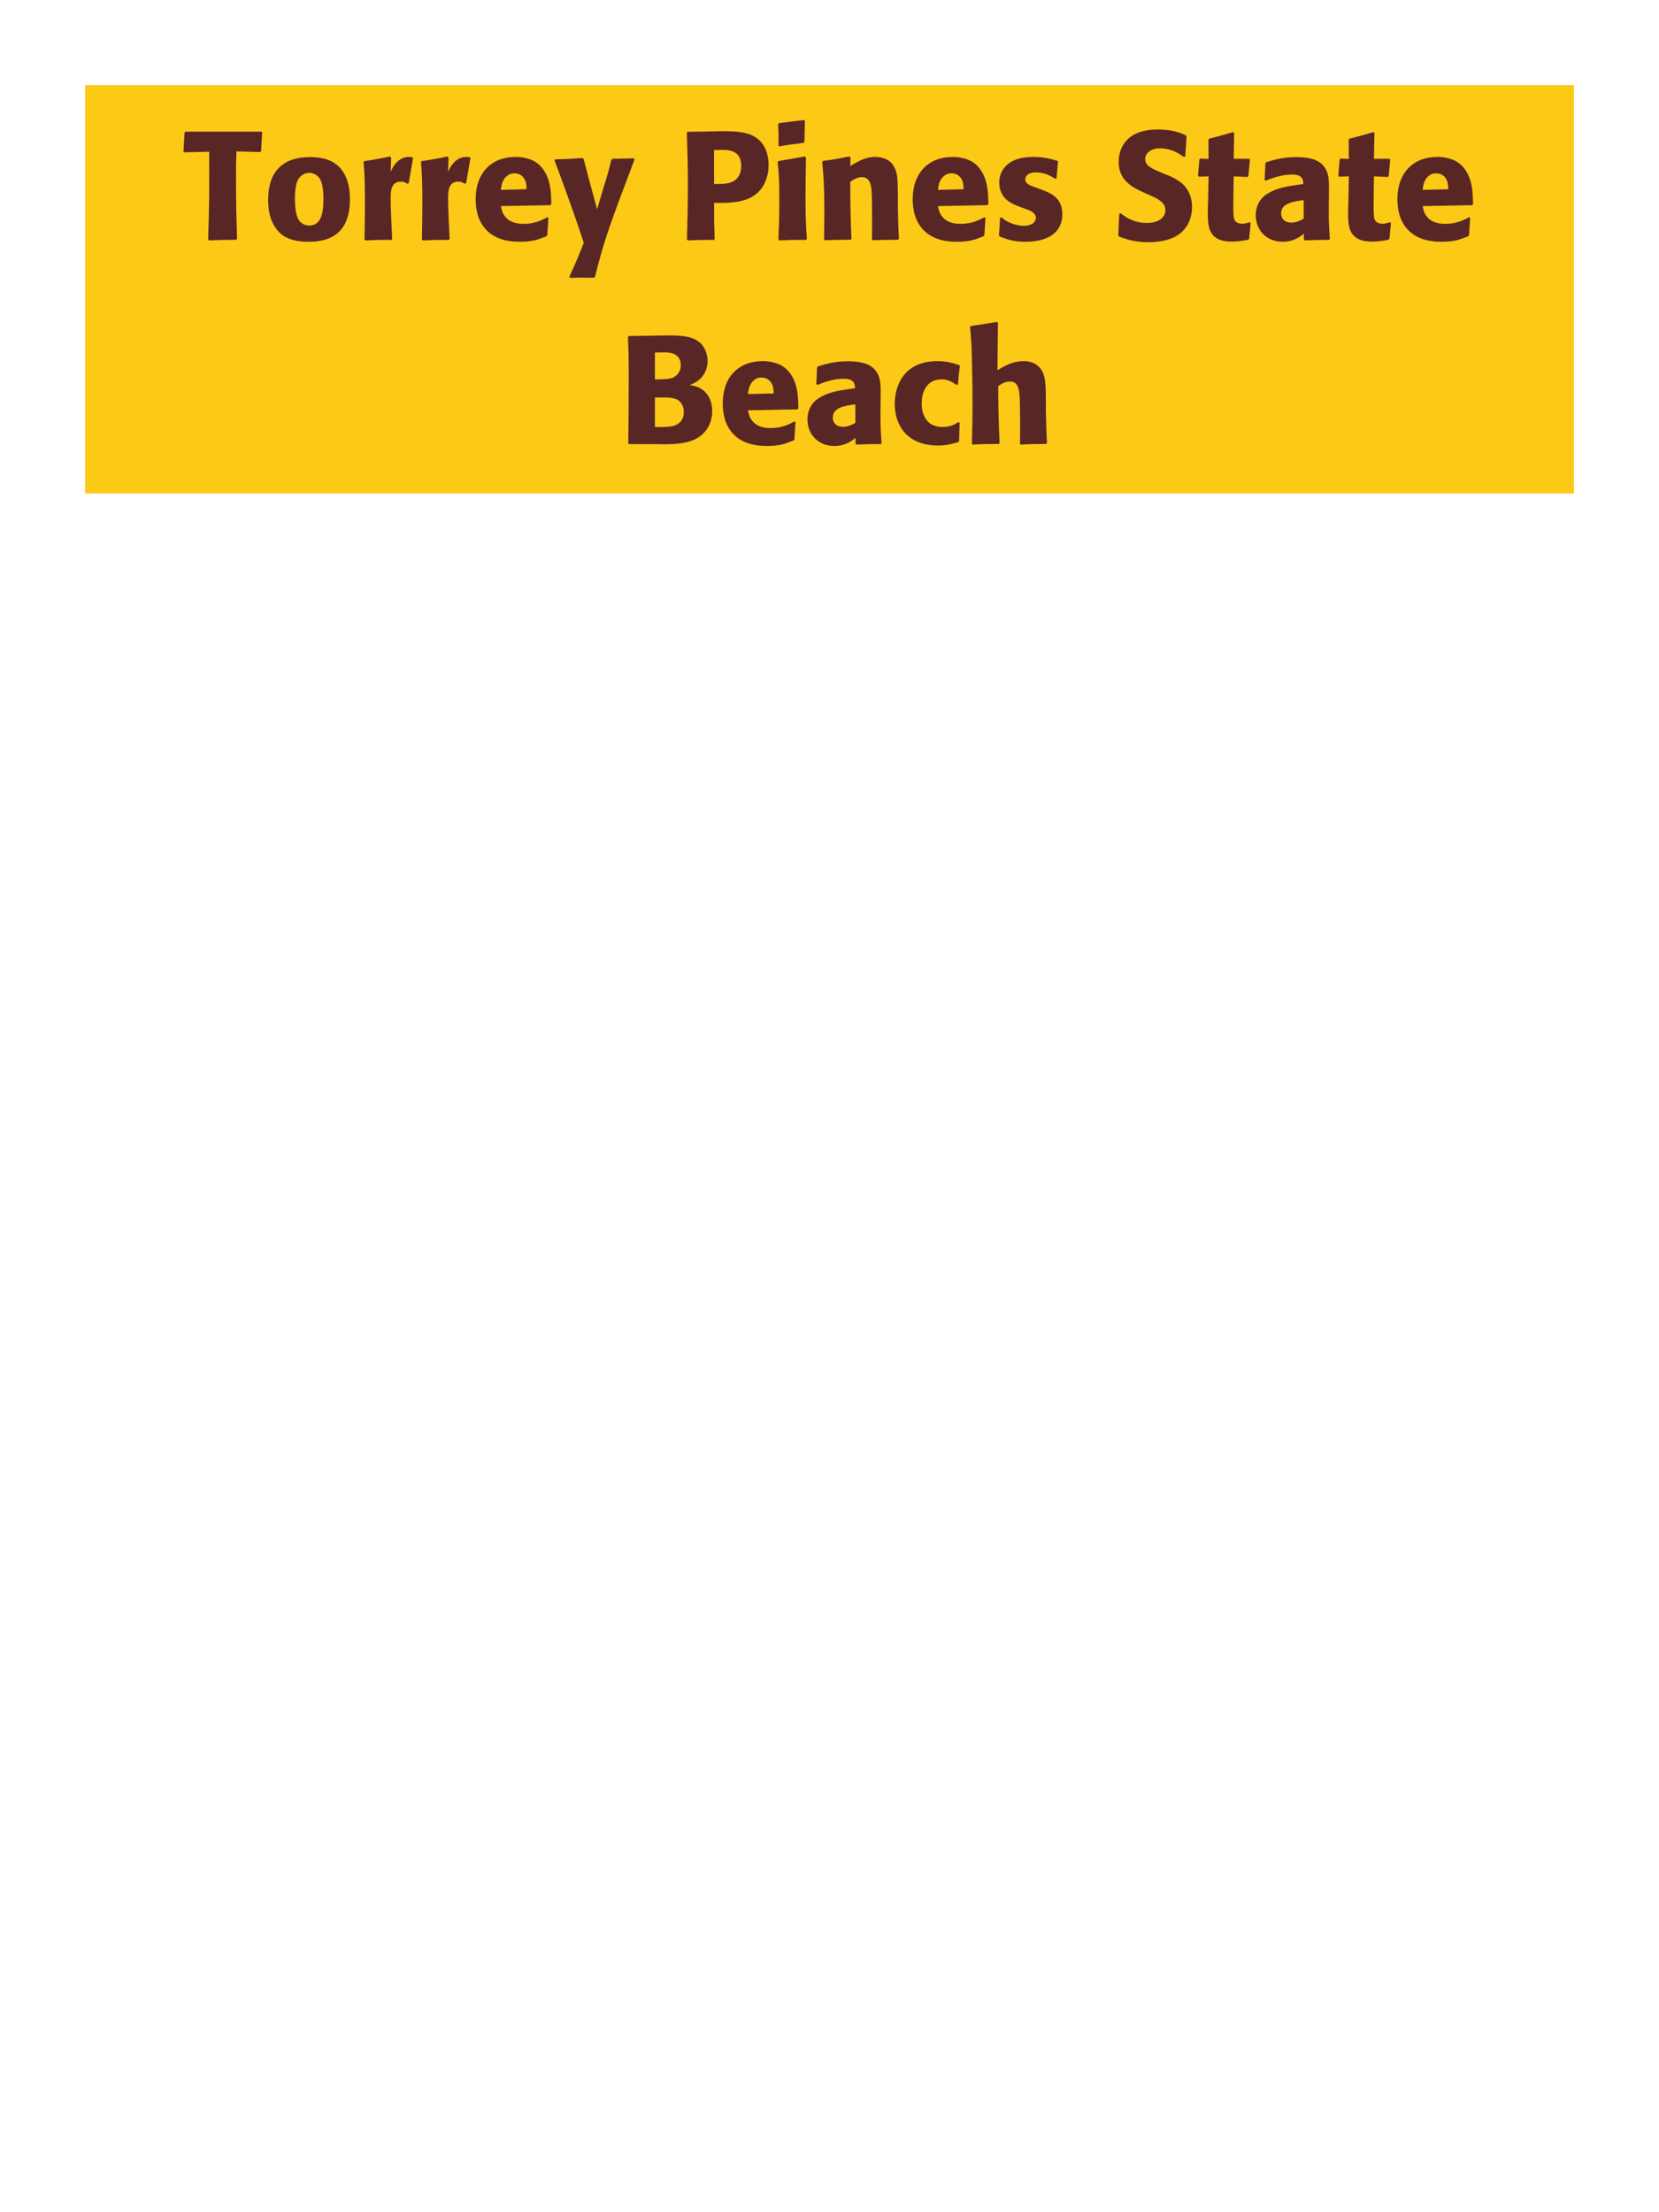 <?xml version="1.0" encoding="UTF-8"?>
<svg xmlns="http://www.w3.org/2000/svg" xmlns:xlink="http://www.w3.org/1999/xlink" width="975" height="1300" viewBox="0 0 975 1300">
<path fill-rule="nonzero" fill="rgb(98.824%, 78.824%, 9.02%)" fill-opacity="1" d="M 50 50 L 925 50 L 925 290 L 50 290 Z M 50 50 "/>
<path fill-rule="nonzero" fill="rgb(34.902%, 14.902%, 14.902%)" fill-opacity="1" d="M 152.914 89.34 L 153.453 88.891 L 154.086 77.641 L 153.633 77.371 L 109.086 77.371 L 108.453 77.91 L 107.824 88.98 L 108.273 89.52 L 122.945 89.16 C 123.035 112.738 123.035 118.41 122.316 140.73 L 122.855 141.27 C 129.516 141 131.316 140.91 138.785 140.91 L 139.324 140.371 C 138.875 127.77 138.695 115.172 138.695 102.48 C 138.695 97.531 138.785 94.738 138.965 88.98 Z M 205.656 117.059 C 205.656 113.551 205.656 98.969 193.055 94.02 C 189.094 92.488 184.414 92.309 182.074 92.309 C 166.414 92.309 157.594 100.68 157.594 117.238 C 157.594 123 158.496 128.852 161.824 133.711 C 164.164 137.219 168.574 142.078 181.445 142.078 C 200.523 142.078 205.656 130.559 205.656 117.059 M 190.086 116.969 C 190.086 124.352 189.094 132.539 181.625 132.539 C 179.285 132.539 177.664 131.461 176.586 130.469 C 175.055 128.941 173.344 125.879 173.344 117.148 C 173.344 114.539 173.344 108.781 175.145 105.629 C 176.496 103.199 178.836 101.578 181.715 101.578 C 184.234 101.578 186.305 102.93 187.477 104.371 C 189.637 106.98 190.086 112.109 190.086 116.969 Z M 240.215 107.609 L 242.734 92.941 L 242.195 92.309 C 241.566 92.309 240.934 92.219 240.305 92.219 C 236.613 92.219 232.477 94.289 229.594 100.949 L 229.863 92.672 L 229.145 91.949 C 222.484 93.391 220.773 93.66 214.203 94.648 L 213.664 95.191 C 214.203 101.941 214.477 105.988 214.477 118.5 C 214.477 125.879 214.383 133.262 214.203 140.73 L 214.746 141.27 C 221.406 141 222.844 140.91 230.043 141 L 230.496 140.371 C 230.133 133.078 229.594 122.91 229.594 116.699 C 229.594 112.648 229.594 106.711 235.715 106.711 C 237.246 106.711 238.145 107.25 239.406 107.969 Z M 273.965 107.609 L 276.484 92.941 L 275.945 92.309 C 275.316 92.309 274.684 92.219 274.055 92.219 C 270.363 92.219 266.227 94.289 263.344 100.949 L 263.613 92.672 L 262.895 91.949 C 256.234 93.391 254.523 93.66 247.953 94.648 L 247.414 95.191 C 247.953 101.941 248.227 105.988 248.227 118.5 C 248.227 125.879 248.133 133.262 247.953 140.73 L 248.496 141.27 C 255.156 141 256.594 140.91 263.793 141 L 264.246 140.371 C 263.883 133.078 263.344 122.91 263.344 116.699 C 263.344 112.648 263.344 106.711 269.465 106.711 C 270.996 106.711 271.895 107.25 273.156 107.969 Z M 321.664 127.68 C 318.246 129.48 314.195 131.551 307.625 131.551 C 302.227 131.551 298.535 129.84 296.375 126.602 C 295.023 124.711 294.754 122.91 294.395 121.109 L 323.465 120.57 L 324.004 119.941 C 323.914 115.531 323.824 111.031 322.566 106.531 C 319.414 95.91 312.484 93.75 309.426 93.031 C 307.176 92.398 305.105 92.219 303.035 92.219 C 288.906 92.219 279.543 101.488 279.543 117.059 C 279.543 121.289 280.266 125.699 281.703 128.852 C 286.926 141 299.164 142.078 305.645 142.078 C 313.113 142.078 316.355 140.73 321.125 138.84 L 321.664 138.121 L 322.293 127.949 L 321.664 127.68 M 294.395 111.57 C 294.664 108.781 295.293 105 298.715 102.84 C 299.793 102.121 301.055 101.852 302.316 101.852 C 305.285 101.852 307.086 103.379 308.074 105 C 309.336 106.98 309.426 109.141 309.426 111.211 Z M 372.512 93.031 L 360.004 93.301 L 359.281 93.93 C 357.754 100.141 357.395 101.488 355.234 108.512 L 352.895 116.25 L 350.914 123 L 349.203 116.609 L 346.594 107.07 L 342.992 93.391 L 342.273 92.852 C 335.254 93.391 333.723 93.48 326.344 93.66 L 325.895 94.289 C 329.133 102.84 337.504 125.43 343.082 142.711 C 339.395 152.07 338.672 153.691 334.621 162.602 L 335.074 163.32 C 337.324 163.23 339.844 163.141 342.184 163.141 C 344.434 163.141 346.773 163.23 349.023 163.23 L 349.652 162.691 C 354.602 143.25 357.031 135.691 368.914 104.371 C 370.262 100.77 371.613 97.262 372.871 93.75 Z M 415.625 77.281 L 404.195 77.461 L 403.652 78 C 404.016 89.699 404.285 97.531 404.285 107.879 C 404.285 118.859 404.016 129.75 403.742 140.73 L 404.285 141.27 C 410.945 141 412.383 140.91 419.586 141 L 420.035 140.461 C 419.676 130.648 419.676 128.398 419.676 119.219 C 429.754 119.309 440.555 119.309 447.035 111.391 C 449.555 108.328 451.715 103.199 451.715 96.898 C 451.715 93.031 450.812 84.48 443.344 80.25 C 437.945 77.102 430.293 77.102 423.543 77.102 L 415.625 77.281 M 419.676 88.172 C 421.652 88.078 423.543 88.078 425.523 88.078 C 433.445 88.262 435.605 92.309 435.605 97.531 C 435.605 98.789 435.605 104.012 430.836 106.621 C 428.402 107.969 425.074 108.148 419.676 108.148 Z M 474.215 140.371 C 473.762 133.441 473.402 128.129 473.402 115.711 C 473.402 108.059 473.582 100.32 473.672 92.672 L 473.043 91.949 L 457.562 94.648 L 457.023 95.191 C 457.742 102.031 458.012 105.18 458.012 117.961 C 458.012 127.77 457.742 133.262 457.473 140.641 L 458.012 141.27 C 464.492 141 466.293 140.91 473.582 141 L 474.215 140.371 M 472.773 83.309 L 473.043 71.07 L 472.504 70.531 L 457.832 72.328 L 457.293 72.961 C 457.473 76.199 457.562 78.09 457.562 80.25 C 457.562 81.961 457.562 83.762 457.473 85.469 L 458.102 86.012 C 464.223 84.93 465.934 84.75 472.324 83.941 Z M 528.305 140.371 C 527.855 132.449 527.855 129.93 527.676 121.109 L 527.676 114.09 C 527.586 105.449 527.496 101.309 525.246 97.621 C 522.453 92.941 517.324 92.219 514.086 92.219 C 508.594 92.219 503.824 95.102 499.684 97.531 L 499.863 92.578 L 498.965 91.949 C 492.035 93.391 490.504 93.66 483.754 94.559 L 483.215 95.191 C 483.934 103.02 484.477 108.691 484.477 123.359 C 484.477 129.121 484.383 134.879 484.293 140.641 L 484.836 141.18 C 491.316 140.91 492.664 140.91 499.863 140.91 L 500.406 140.371 C 499.863 126.512 499.773 123 499.684 106.891 C 501.574 105.629 503.734 104.102 506.613 104.102 C 511.566 104.102 512.016 109.41 512.285 112.648 C 512.465 115.621 512.555 127.949 512.555 131.371 C 512.555 134.43 512.465 137.578 512.465 140.641 L 513.004 141.18 C 518.945 141 520.477 140.91 527.676 140.91 Z M 578.523 127.68 C 575.105 129.48 571.055 131.551 564.484 131.551 C 559.086 131.551 555.395 129.84 553.234 126.602 C 551.883 124.711 551.613 122.91 551.254 121.109 L 580.324 120.57 L 580.863 119.941 C 580.773 115.531 580.684 111.031 579.426 106.531 C 576.273 95.91 569.344 93.75 566.285 93.031 C 564.035 92.398 561.965 92.219 559.895 92.219 C 545.766 92.219 536.402 101.488 536.402 117.059 C 536.402 121.289 537.125 125.699 538.562 128.852 C 543.785 141 556.023 142.078 562.504 142.078 C 569.973 142.078 573.215 140.73 577.984 138.84 L 578.523 138.121 L 579.152 127.949 L 578.523 127.68 M 551.254 111.57 C 551.523 108.781 552.152 105 555.574 102.84 C 556.652 102.121 557.914 101.852 559.176 101.852 C 562.145 101.852 563.945 103.379 564.934 105 C 566.195 106.98 566.285 109.141 566.285 111.211 Z M 608.047 109.949 C 604.984 108.871 602.555 107.879 602.555 105.359 C 602.555 104.281 603.277 101.309 608.855 101.309 C 614.348 101.309 617.855 103.648 620.105 105.09 L 620.918 104.82 L 621.816 95.012 L 621.367 94.469 C 617.137 93.301 613.445 92.219 607.598 92.219 C 603.188 92.219 594.367 92.578 589.688 99.328 C 588.516 100.949 587.258 103.648 587.258 107.25 C 587.258 116.879 594.727 119.762 598.957 121.379 L 602.375 122.641 C 604.805 123.449 608.766 124.801 608.766 128.039 C 608.766 130.289 606.695 132.719 601.656 132.719 C 599.137 132.719 595.445 131.91 592.117 130.199 C 590.586 129.391 589.867 128.762 588.516 127.68 L 587.707 128.039 C 587.527 132.719 587.438 133.711 587.074 138.211 L 587.527 139.02 C 591.938 140.641 595.715 142.078 602.285 142.078 C 609.125 142.078 622.625 140.82 624.246 127.949 C 624.336 127.23 624.336 126.602 624.336 125.969 C 624.336 116.07 617.406 113.461 612.457 111.57 Z M 684.543 102.301 C 676.984 99.148 673.023 97.531 673.023 93.48 C 673.023 90.691 675.633 87.18 681.574 87.18 C 688.414 87.18 692.461 89.969 695.793 92.219 L 696.602 91.859 L 697.324 80.07 L 696.871 79.441 C 693.004 77.82 688.953 76.109 680.223 76.109 C 663.305 76.109 657.453 85.648 657.453 95.281 C 657.453 106.172 665.914 110.129 670.953 112.559 L 673.922 113.91 C 680.133 116.52 684.902 118.77 684.902 123.539 C 684.902 126.961 681.934 131.012 674.102 131.012 C 665.914 131.012 661.324 127.41 658.711 125.34 L 657.812 125.609 L 657.184 138.301 L 657.723 139.02 C 658.711 139.379 659.703 139.828 660.691 140.102 C 662.762 140.82 668.074 142.352 674.824 142.352 C 677.523 142.352 684.363 142.078 689.762 139.559 C 697.324 135.871 700.562 129.031 700.562 121.379 C 700.562 116.25 698.582 110.762 693.812 107.07 C 691.383 105.27 689.043 104.191 686.883 103.199 Z M 734.316 130.648 C 732.785 131.102 731.703 131.461 730.176 131.461 C 725.586 131.461 725.227 128.578 725.043 127.23 C 724.773 124.891 724.773 119.941 724.863 116.34 L 725.043 103.648 L 733.145 104.012 L 733.684 103.469 L 734.586 93.84 L 734.043 93.301 L 725.043 93.301 L 725.316 78.18 L 724.684 77.641 C 718.566 79.441 716.945 79.891 710.555 81.512 L 710.195 82.141 L 710.285 93.391 L 705.426 93.211 L 704.887 93.66 L 704.074 103.289 L 704.613 103.828 L 710.285 103.648 L 710.016 117.961 C 709.926 120.211 709.836 122.461 709.836 124.801 C 709.836 133.078 710.016 141.988 724.055 141.988 C 727.566 141.988 730.355 141.449 733.504 140.91 L 734.137 140.281 L 735.035 131.012 Z M 781.023 114.18 C 781.113 106.078 781.113 102.57 778.773 98.789 C 776.973 95.91 773.375 92.309 761.855 92.309 C 754.113 92.309 749.344 93.75 744.215 95.281 L 743.676 96 L 743.223 105.809 L 743.945 106.172 C 747.094 104.91 752.945 102.57 758.973 102.57 C 762.305 102.57 763.652 103.109 764.824 104.281 C 765.723 105.18 765.996 106.801 765.996 108.148 C 755.195 109.59 750.152 110.578 744.754 113.91 C 739.715 117.059 738.004 122.191 738.004 126.238 C 738.004 135.871 744.934 142.078 753.754 142.078 C 760.504 142.078 764.375 138.84 766.266 137.309 L 766.266 140.641 L 766.805 141.27 C 773.285 141 775.266 140.91 781.113 141 L 781.562 140.371 C 780.934 131.551 780.934 129.301 780.934 120.84 L 781.023 114.18 M 766.176 128.488 C 764.285 129.57 761.855 130.828 758.883 130.828 C 755.645 130.828 752.945 129.121 752.945 125.34 C 752.945 119.398 760.055 118.41 766.176 117.602 Z M 816.758 130.648 C 815.227 131.102 814.145 131.461 812.617 131.461 C 808.027 131.461 807.668 128.578 807.484 127.23 C 807.215 124.891 807.215 119.941 807.305 116.34 L 807.484 103.648 L 815.586 104.012 L 816.125 103.469 L 817.027 93.84 L 816.484 93.301 L 807.484 93.301 L 807.758 78.18 L 807.125 77.641 C 801.008 79.441 799.387 79.891 792.996 81.512 L 792.637 82.141 L 792.727 93.391 L 787.867 93.211 L 787.328 93.66 L 786.516 103.289 L 787.055 103.828 L 792.727 103.648 L 792.457 117.961 C 792.367 120.211 792.277 122.461 792.277 124.801 C 792.277 133.078 792.457 141.988 806.496 141.988 C 810.008 141.988 812.797 141.449 815.945 140.91 L 816.578 140.281 L 817.477 131.012 Z M 863.375 127.68 C 859.957 129.48 855.906 131.551 849.336 131.551 C 843.938 131.551 840.246 129.84 838.086 126.602 C 836.734 124.711 836.465 122.91 836.105 121.109 L 865.176 120.57 L 865.715 119.941 C 865.625 115.531 865.535 111.031 864.277 106.531 C 861.125 95.91 854.195 93.75 851.137 93.031 C 848.887 92.398 846.816 92.219 844.746 92.219 C 830.617 92.219 821.254 101.488 821.254 117.059 C 821.254 121.289 821.977 125.699 823.414 128.852 C 828.637 141 840.875 142.078 847.355 142.078 C 854.824 142.078 858.066 140.73 862.836 138.84 L 863.375 138.121 L 864.004 127.949 L 863.375 127.68 M 836.105 111.57 C 836.375 108.781 837.004 105 840.426 102.84 C 841.504 102.121 842.766 101.852 844.027 101.852 C 846.996 101.852 848.797 103.379 849.785 105 C 851.047 106.98 851.137 109.141 851.137 111.211 Z M 868.594 141 "/>
<path fill-rule="nonzero" fill="rgb(34.902%, 14.902%, 14.902%)" fill-opacity="1" d="M 385.52 261 C 393.891 261.18 404.238 261.359 410.988 256.68 C 416.93 252.449 418.551 246.512 418.551 241.469 C 418.551 235.711 416.117 230.398 410.988 227.879 C 409.277 226.98 407.301 226.621 405.41 226.262 C 408.469 225 412.07 223.379 414.41 218.609 C 415.398 216.539 415.848 214.379 415.848 212.309 C 415.848 209.43 415.129 205.469 412.25 202.23 C 408.469 198.18 402.617 197.102 393.801 197.102 C 390.738 197.102 385.25 197.191 382.188 197.281 L 369.59 197.461 L 369.051 198 C 369.41 206.641 369.5 209.969 369.5 222.391 C 369.5 235.172 369.41 247.859 369.23 260.641 L 369.859 261 L 385.52 261 M 384.891 233.641 C 391.73 233.461 395.688 233.461 398.301 234.988 C 400.91 236.609 401.898 239.488 401.898 242.371 C 401.898 246.422 399.648 248.941 396.32 250.109 C 393.617 251.012 388.758 251.012 384.891 250.922 L 384.891 233.641 M 384.891 207.18 C 386.777 207.18 389.301 207.09 390.828 207.09 C 395.688 207.09 400.098 208.801 400.098 214.648 C 400.098 219.422 396.59 221.398 395.508 221.941 C 393.258 222.93 388.488 222.93 384.891 222.93 Z M 466.879 247.68 C 463.461 249.48 459.41 251.551 452.84 251.551 C 447.441 251.551 443.75 249.84 441.59 246.602 C 440.238 244.711 439.969 242.91 439.609 241.109 L 468.68 240.57 L 469.219 239.941 C 469.129 235.531 469.039 231.031 467.781 226.531 C 464.629 215.91 457.699 213.75 454.641 213.031 C 452.391 212.398 450.32 212.219 448.25 212.219 C 434.121 212.219 424.758 221.488 424.758 237.059 C 424.758 241.289 425.48 245.699 426.918 248.852 C 432.141 261 444.379 262.078 450.859 262.078 C 458.328 262.078 461.57 260.73 466.34 258.84 L 466.879 258.121 L 467.508 247.949 L 466.879 247.68 M 439.609 231.57 C 439.879 228.781 440.508 225 443.93 222.84 C 445.008 222.121 446.27 221.852 447.531 221.852 C 450.5 221.852 452.301 223.379 453.289 225 C 454.551 226.98 454.641 229.141 454.641 231.211 Z M 517.547 234.18 C 517.637 226.078 517.637 222.57 515.297 218.789 C 513.496 215.91 509.898 212.309 498.379 212.309 C 490.637 212.309 485.867 213.75 480.738 215.281 L 480.199 216 L 479.746 225.809 L 480.469 226.172 C 483.617 224.91 489.469 222.57 495.496 222.57 C 498.828 222.57 500.176 223.109 501.348 224.281 C 502.246 225.18 502.52 226.801 502.52 228.148 C 491.719 229.59 486.676 230.578 481.277 233.91 C 476.238 237.059 474.527 242.191 474.527 246.238 C 474.527 255.871 481.457 262.078 490.277 262.078 C 497.027 262.078 500.898 258.84 502.789 257.309 L 502.789 260.641 L 503.328 261.27 C 509.809 261 511.789 260.91 517.637 261 L 518.086 260.371 C 517.457 251.551 517.457 249.301 517.457 240.84 L 517.547 234.18 M 502.699 248.488 C 500.809 249.57 498.379 250.828 495.406 250.828 C 492.168 250.828 489.469 249.121 489.469 245.34 C 489.469 239.398 496.578 238.41 502.699 237.602 Z M 563.27 248.039 C 560.84 249.48 558.5 250.922 553.91 250.922 C 543.738 250.922 541.668 242.461 541.668 237.059 C 541.668 230.488 544.551 222.93 553.281 222.93 C 557.238 222.93 559.398 224.371 562.102 226.172 L 563 225.898 C 563.359 221.129 563.449 219.871 564.168 215.102 L 563.719 214.559 C 559.758 213.301 556.34 212.219 551.121 212.219 C 529.969 212.219 525.828 228.238 525.828 237.422 C 525.828 247.77 531.23 261.809 551.48 261.809 C 556.25 261.809 559.309 260.91 563.09 259.828 L 563.629 259.289 L 563.988 248.488 Z M 615.289 260.371 C 614.93 252.988 614.84 250.469 614.66 241.109 L 614.66 234.359 C 614.57 225.809 614.48 220.859 611.867 217.078 C 609.258 213.391 605.48 212.219 601.52 212.219 C 594.949 212.219 589.82 215.371 586.219 217.531 L 586.488 189.809 L 585.949 189.18 L 570.559 191.609 L 570.109 192.148 C 570.918 200.879 571.098 204.121 571.277 215.73 C 571.461 223.02 571.551 230.309 571.551 237.602 C 571.551 246.512 571.367 251.82 571.188 260.641 L 571.641 261.27 C 578.301 260.91 579.648 260.91 586.938 260.91 L 587.48 260.371 C 586.848 246.871 586.758 242.82 586.668 226.891 C 588.379 225.719 590.539 224.191 593.598 224.191 C 598.551 224.191 598.91 229.32 599.27 232.922 C 599.449 235.711 599.539 248.488 599.539 251.82 C 599.539 254.789 599.449 257.672 599.449 260.641 L 599.898 261.27 C 606.379 260.91 607.82 260.91 614.75 260.91 Z M 620.148 261 "/>
</svg>
